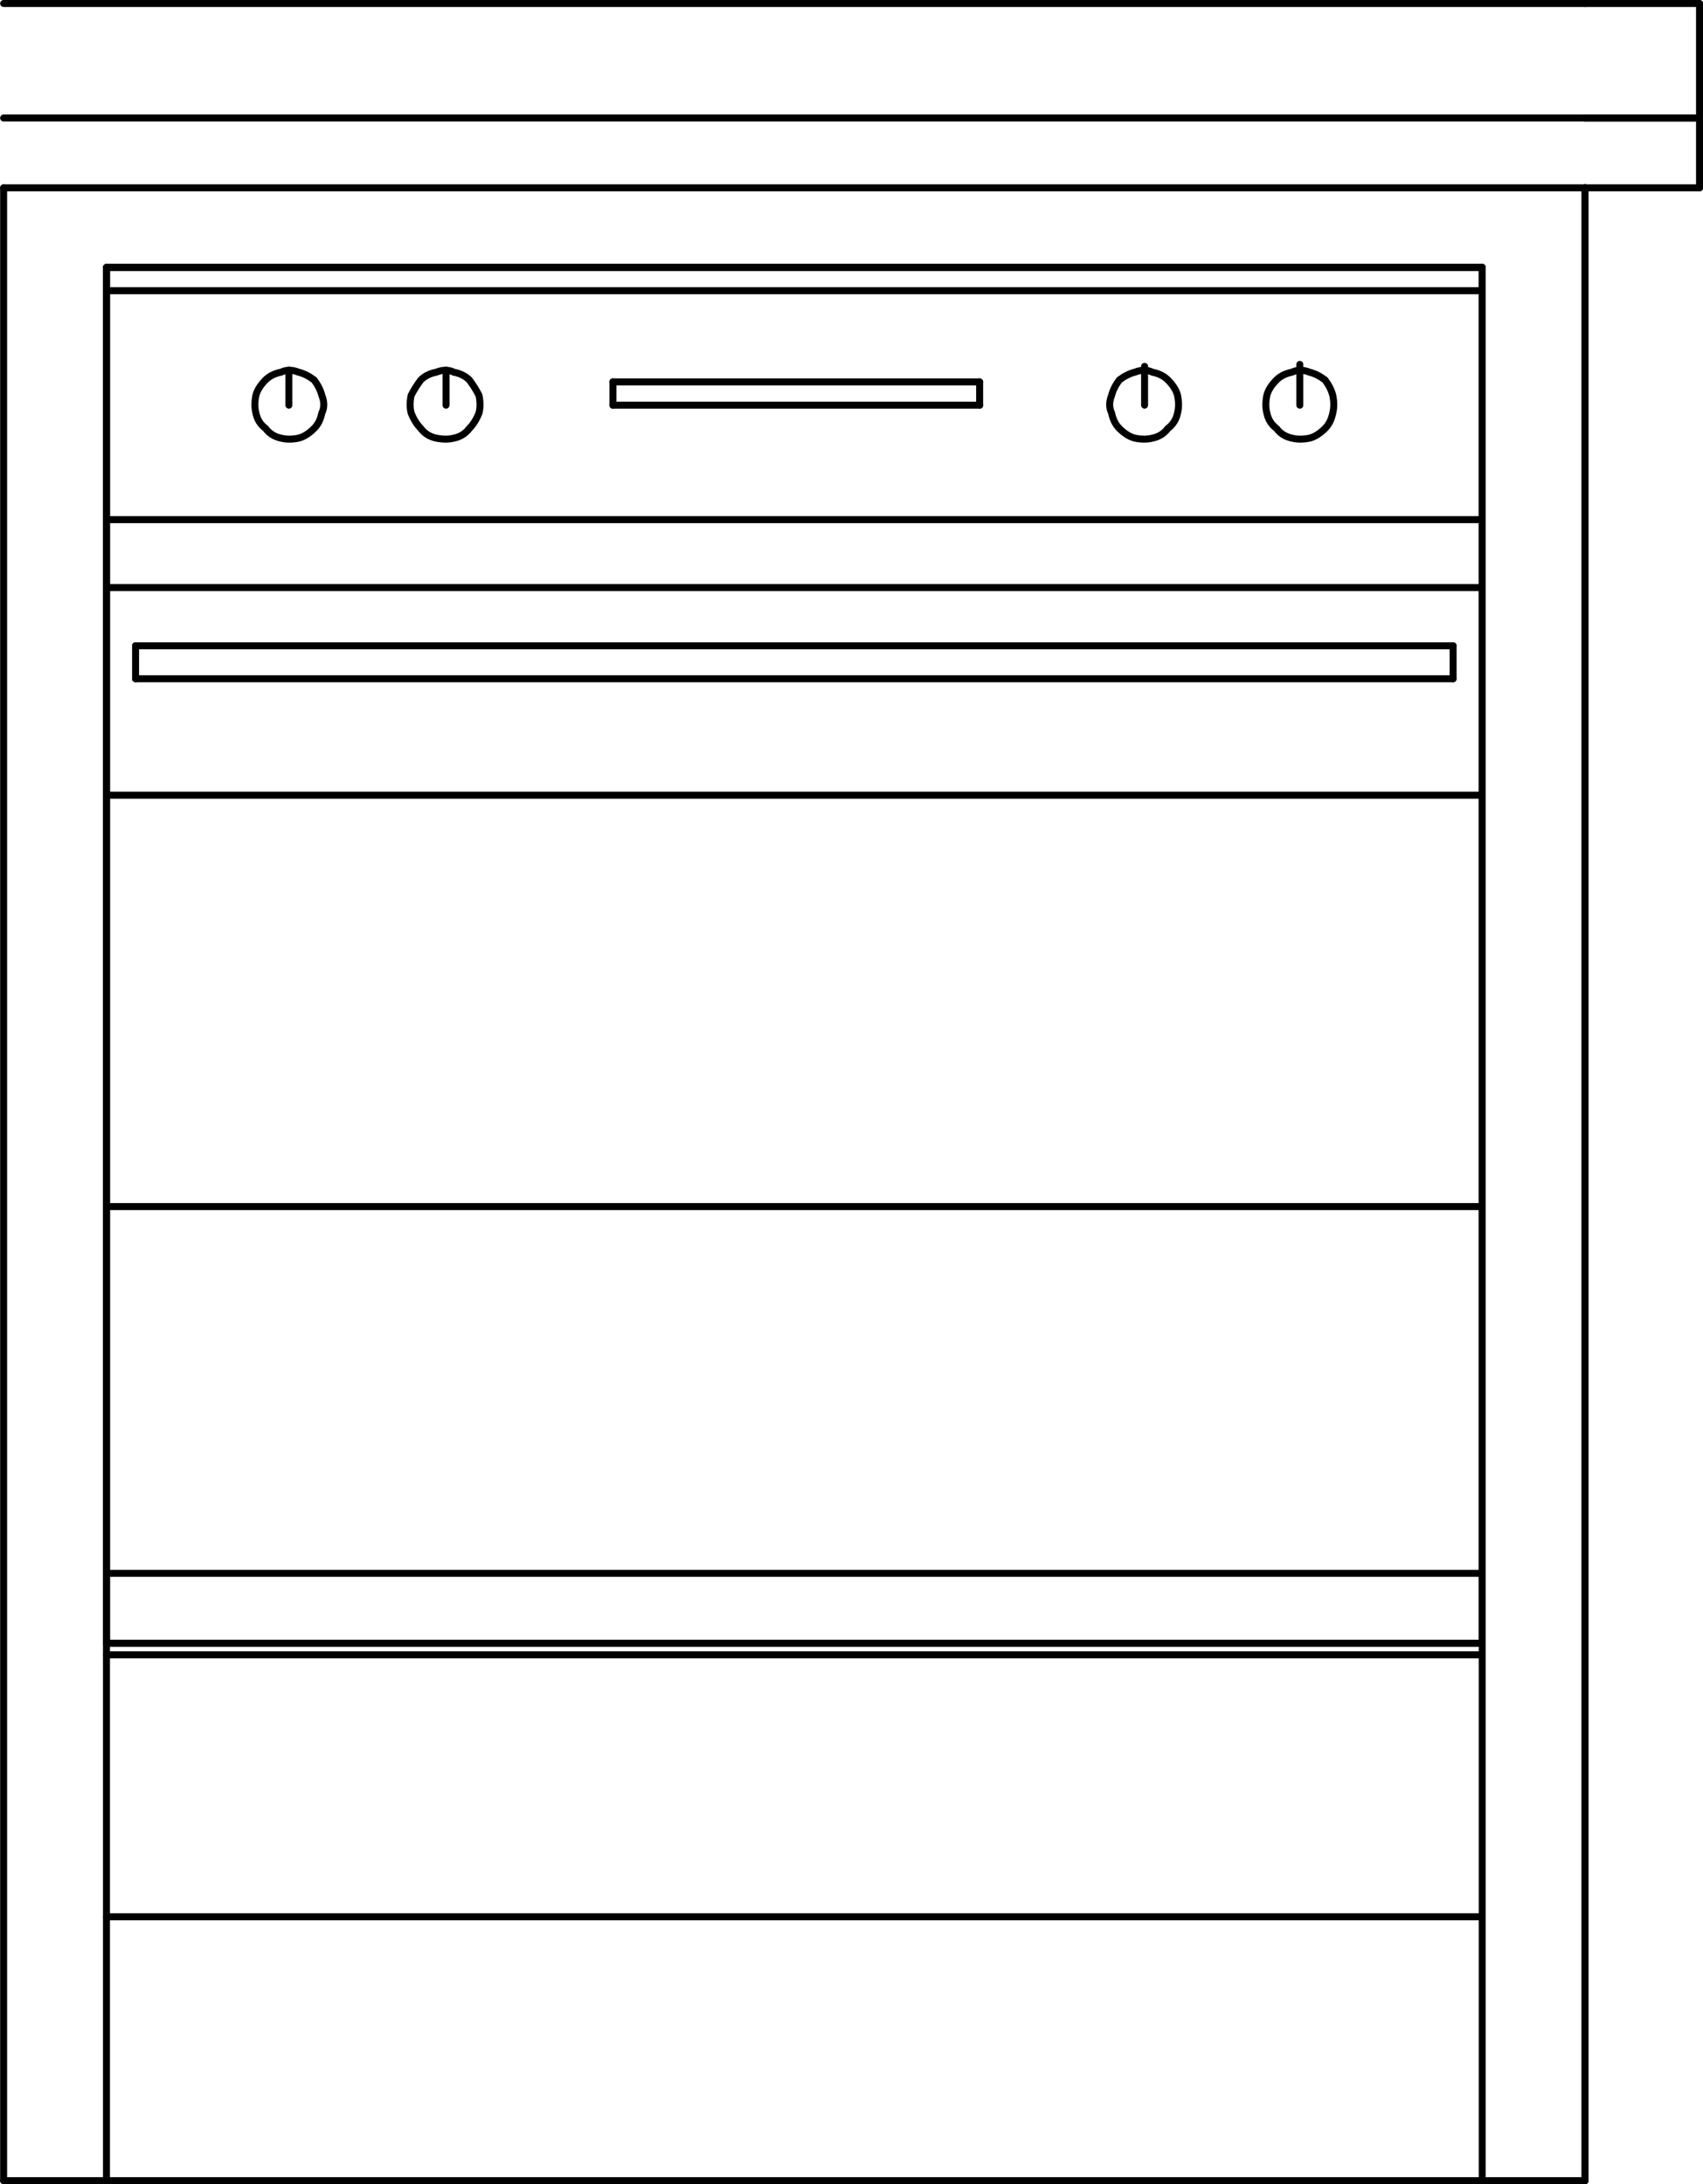 <svg xmlns="http://www.w3.org/2000/svg" width="131.65" height="168.85" viewBox="0 0 131.648 168.848" xmlns:xlink="http://www.w3.org/1999/xlink"><g transform="translate(-535.1-325.68)"><path d="m323.88 346.35h106.35" fill="none" stroke="#000" stroke-linejoin="round" stroke-linecap="round" stroke-width=".54" stroke-miterlimit="10" id="0"/><path d="m323.88 452.7h106.35" fill="none" stroke="#000" stroke-linejoin="round" stroke-linecap="round" stroke-width=".54" stroke-miterlimit="10" id="1"/><use xlink:href="#1"/><use xlink:href="#0"/><path d="m543.33 346.35h106.35" fill="none" stroke="#000" stroke-linejoin="round" stroke-linecap="round" stroke-width=".54" stroke-miterlimit="10" id="2"/><g fill="none" stroke="#000" stroke-linejoin="round" stroke-linecap="round" stroke-width=".54" stroke-miterlimit="10"><path d="m543.33 348.15h106.35"/><path d="m543.33 365.85h106.35"/><path d="m543.33 371.1h106.35"/><path d="m545.58 375.6h101.85"/><path d="m545.58 378.15h101.85"/><path d="m543.33 418.95h106.35"/><path d="m543.33 447.3h106.35"/><path d="m625.38 358.8c.4-.3.649-.7.75-1.2.101-.401.101-.851 0-1.35-.101-.401-.35-.8-.75-1.2-.3-.3-.701-.5-1.2-.6-.4-.2-.851-.2-1.35 0-.4.101-.799.3-1.2.6-.3.401-.5.8-.6 1.2-.199.5-.199.95 0 1.35.101.5.3.9.6 1.2.4.401.799.649 1.2.75.5.101.949.101 1.35 0 .5-.101.9-.349 1.2-.75"/><path d="m623.58 357v-3"/><path d="m637.53 358.8c.3-.3.5-.7.6-1.2.101-.401.101-.851 0-1.35-.101-.401-.3-.8-.6-1.2-.4-.3-.799-.5-1.2-.6-.5-.2-.949-.2-1.35 0-.5.101-.9.3-1.2.6-.4.401-.649.8-.75 1.2-.101.5-.101.95 0 1.35.101.5.35.9.75 1.2.3.401.701.649 1.2.75.4.101.851.101 1.35 0 .4-.101.799-.349 1.2-.75"/><path d="m635.58 357v-3.15"/><path d="m567.63 358.8c.3.401.701.649 1.2.75.5.101.949.101 1.35 0 .5-.101.9-.349 1.2-.75.3-.3.551-.7.75-1.2.101-.401.101-.851 0-1.35-.199-.401-.45-.8-.75-1.2-.3-.3-.701-.5-1.2-.6-.4-.2-.851-.2-1.35 0-.5.101-.9.3-1.2.6-.3.401-.551.8-.75 1.2-.101.5-.101.95 0 1.35.199.5.45.9.75 1.2"/><path d="m569.58 357v-2.7"/><path d="m555.63 358.8c.3.401.701.649 1.2.75.4.101.851.101 1.35 0 .4-.101.799-.349 1.2-.75.3-.3.5-.7.6-1.2.199-.401.199-.851 0-1.35-.101-.401-.3-.8-.6-1.2-.4-.3-.799-.5-1.2-.6-.5-.2-.949-.2-1.35 0-.5.101-.9.3-1.2.6-.4.401-.649.8-.75 1.2-.101.5-.101.95 0 1.35.101.5.35.9.75 1.2"/><path d="m557.43 357v-2.7"/><path d="m582.48 357h28.35"/><path d="m582.48 355.2h28.35"/><path d="m582.48 355.2v1.8"/><path d="m610.83 355.2v1.8"/><path d="m545.58 375.6v2.55"/><path d="m647.43 375.6v2.55"/><path d="m543.33 346.35v106.35"/><path d="m649.68 346.35v106.35"/></g><path d="m543.33 452.7h106.35" fill="none" stroke="#000" stroke-linejoin="round" stroke-linecap="round" stroke-width=".54" stroke-miterlimit="10" id="3"/><g fill="none" stroke="#000" stroke-linejoin="round" stroke-linecap="round" stroke-width=".54" stroke-miterlimit="10"><path d="m543.33 387.15h106.35"/><path d="m649.68 494.25v-147.9"/><path d="m543.33 494.25v-147.9"/><path d="m535.38 340.2h122.25"/><path d="m535.38 340.2v154.05"/><path d="m657.63 340.2v154.05"/></g><use xlink:href="#3"/><g fill="none" stroke="#000" stroke-linejoin="round" stroke-linecap="round" stroke-width=".54" stroke-miterlimit="10"><path d="m535.38 494.25h122.25"/><path d="m543.33 473.85h106.35"/></g><use xlink:href="#2"/><g fill="none" stroke="#000" stroke-linejoin="round" stroke-linecap="round" stroke-width=".54" stroke-miterlimit="10"><path d="m543.33 453.6h106.35"/><path d="m535.38 334.8h122.25"/><path d="m535.38 325.95h122.25"/></g><path d="m98.73 346.35h106.2" fill="none" stroke="#000" stroke-linejoin="round" stroke-linecap="round" stroke-width=".54" stroke-miterlimit="10" id="4"/><path d="m98.73 452.7h106.2" fill="none" stroke="#000" stroke-linejoin="round" stroke-linecap="round" stroke-width=".54" stroke-miterlimit="10" id="5"/><use xlink:href="#5"/><use xlink:href="#4"/><g fill="none" stroke="#000" stroke-linejoin="round" stroke-linecap="round" stroke-width=".54" stroke-miterlimit="10"><path d="m657.63 494.25v-154.05"/><path d="m666.48 340.2h-8.85"/><path d="m666.48 334.8v5.4"/><path d="m657.63 334.8h8.85"/><path d="m666.48 334.8h-8.85"/><path d="m666.48 325.95v8.85"/><path d="m657.63 325.95h8.85"/></g><path d="m323.88 542.4h2.55" fill="none" stroke="#000" stroke-linejoin="round" stroke-linecap="round" stroke-width=".54" stroke-miterlimit="10" id="6"/><path d="m330.18 542.4h3.75" fill="none" stroke="#000" stroke-linejoin="round" stroke-linecap="round" stroke-width=".54" stroke-miterlimit="10" id="7"/><path d="m337.68 542.4h3.75" fill="none" stroke="#000" stroke-linejoin="round" stroke-linecap="round" stroke-width=".54" stroke-miterlimit="10" id="8"/><path d="m345.18 542.4h3.75" fill="none" stroke="#000" stroke-linejoin="round" stroke-linecap="round" stroke-width=".54" stroke-miterlimit="10" id="9"/><path d="m352.68 542.4h3.75" fill="none" stroke="#000" stroke-linejoin="round" stroke-linecap="round" stroke-width=".54" stroke-miterlimit="10" id="A"/><path d="m360.18 542.4h3.75" fill="none" stroke="#000" stroke-linejoin="round" stroke-linecap="round" stroke-width=".54" stroke-miterlimit="10" id="B"/><path d="m367.68 542.4h3.75" fill="none" stroke="#000" stroke-linejoin="round" stroke-linecap="round" stroke-width=".54" stroke-miterlimit="10" id="C"/><path d="m375.18 542.4h3.75" fill="none" stroke="#000" stroke-linejoin="round" stroke-linecap="round" stroke-width=".54" stroke-miterlimit="10" id="D"/><path d="m382.68 542.4h3.75" fill="none" stroke="#000" stroke-linejoin="round" stroke-linecap="round" stroke-width=".54" stroke-miterlimit="10" id="E"/><path d="m390.18 542.4h3.75" fill="none" stroke="#000" stroke-linejoin="round" stroke-linecap="round" stroke-width=".54" stroke-miterlimit="10" id="F"/><path d="m397.68 542.4h3.75" fill="none" stroke="#000" stroke-linejoin="round" stroke-linecap="round" stroke-width=".54" stroke-miterlimit="10" id="G"/><path d="m405.18 542.4h3.75" fill="none" stroke="#000" stroke-linejoin="round" stroke-linecap="round" stroke-width=".54" stroke-miterlimit="10" id="H"/><path d="m412.68 542.4h3.75" fill="none" stroke="#000" stroke-linejoin="round" stroke-linecap="round" stroke-width=".54" stroke-miterlimit="10" id="I"/><path d="m420.18 542.4h3.75" fill="none" stroke="#000" stroke-linejoin="round" stroke-linecap="round" stroke-width=".54" stroke-miterlimit="10" id="J"/><path d="m427.68 542.4h2.55" fill="none" stroke="#000" stroke-linejoin="round" stroke-linecap="round" stroke-width=".54" stroke-miterlimit="10" id="K"/><use xlink:href="#6"/><use xlink:href="#7"/><use xlink:href="#8"/><use xlink:href="#9"/><use xlink:href="#A"/><use xlink:href="#B"/><use xlink:href="#C"/><use xlink:href="#D"/><use xlink:href="#E"/><use xlink:href="#F"/><use xlink:href="#G"/><use xlink:href="#H"/><use xlink:href="#I"/><use xlink:href="#J"/><use xlink:href="#K"/></g></svg>